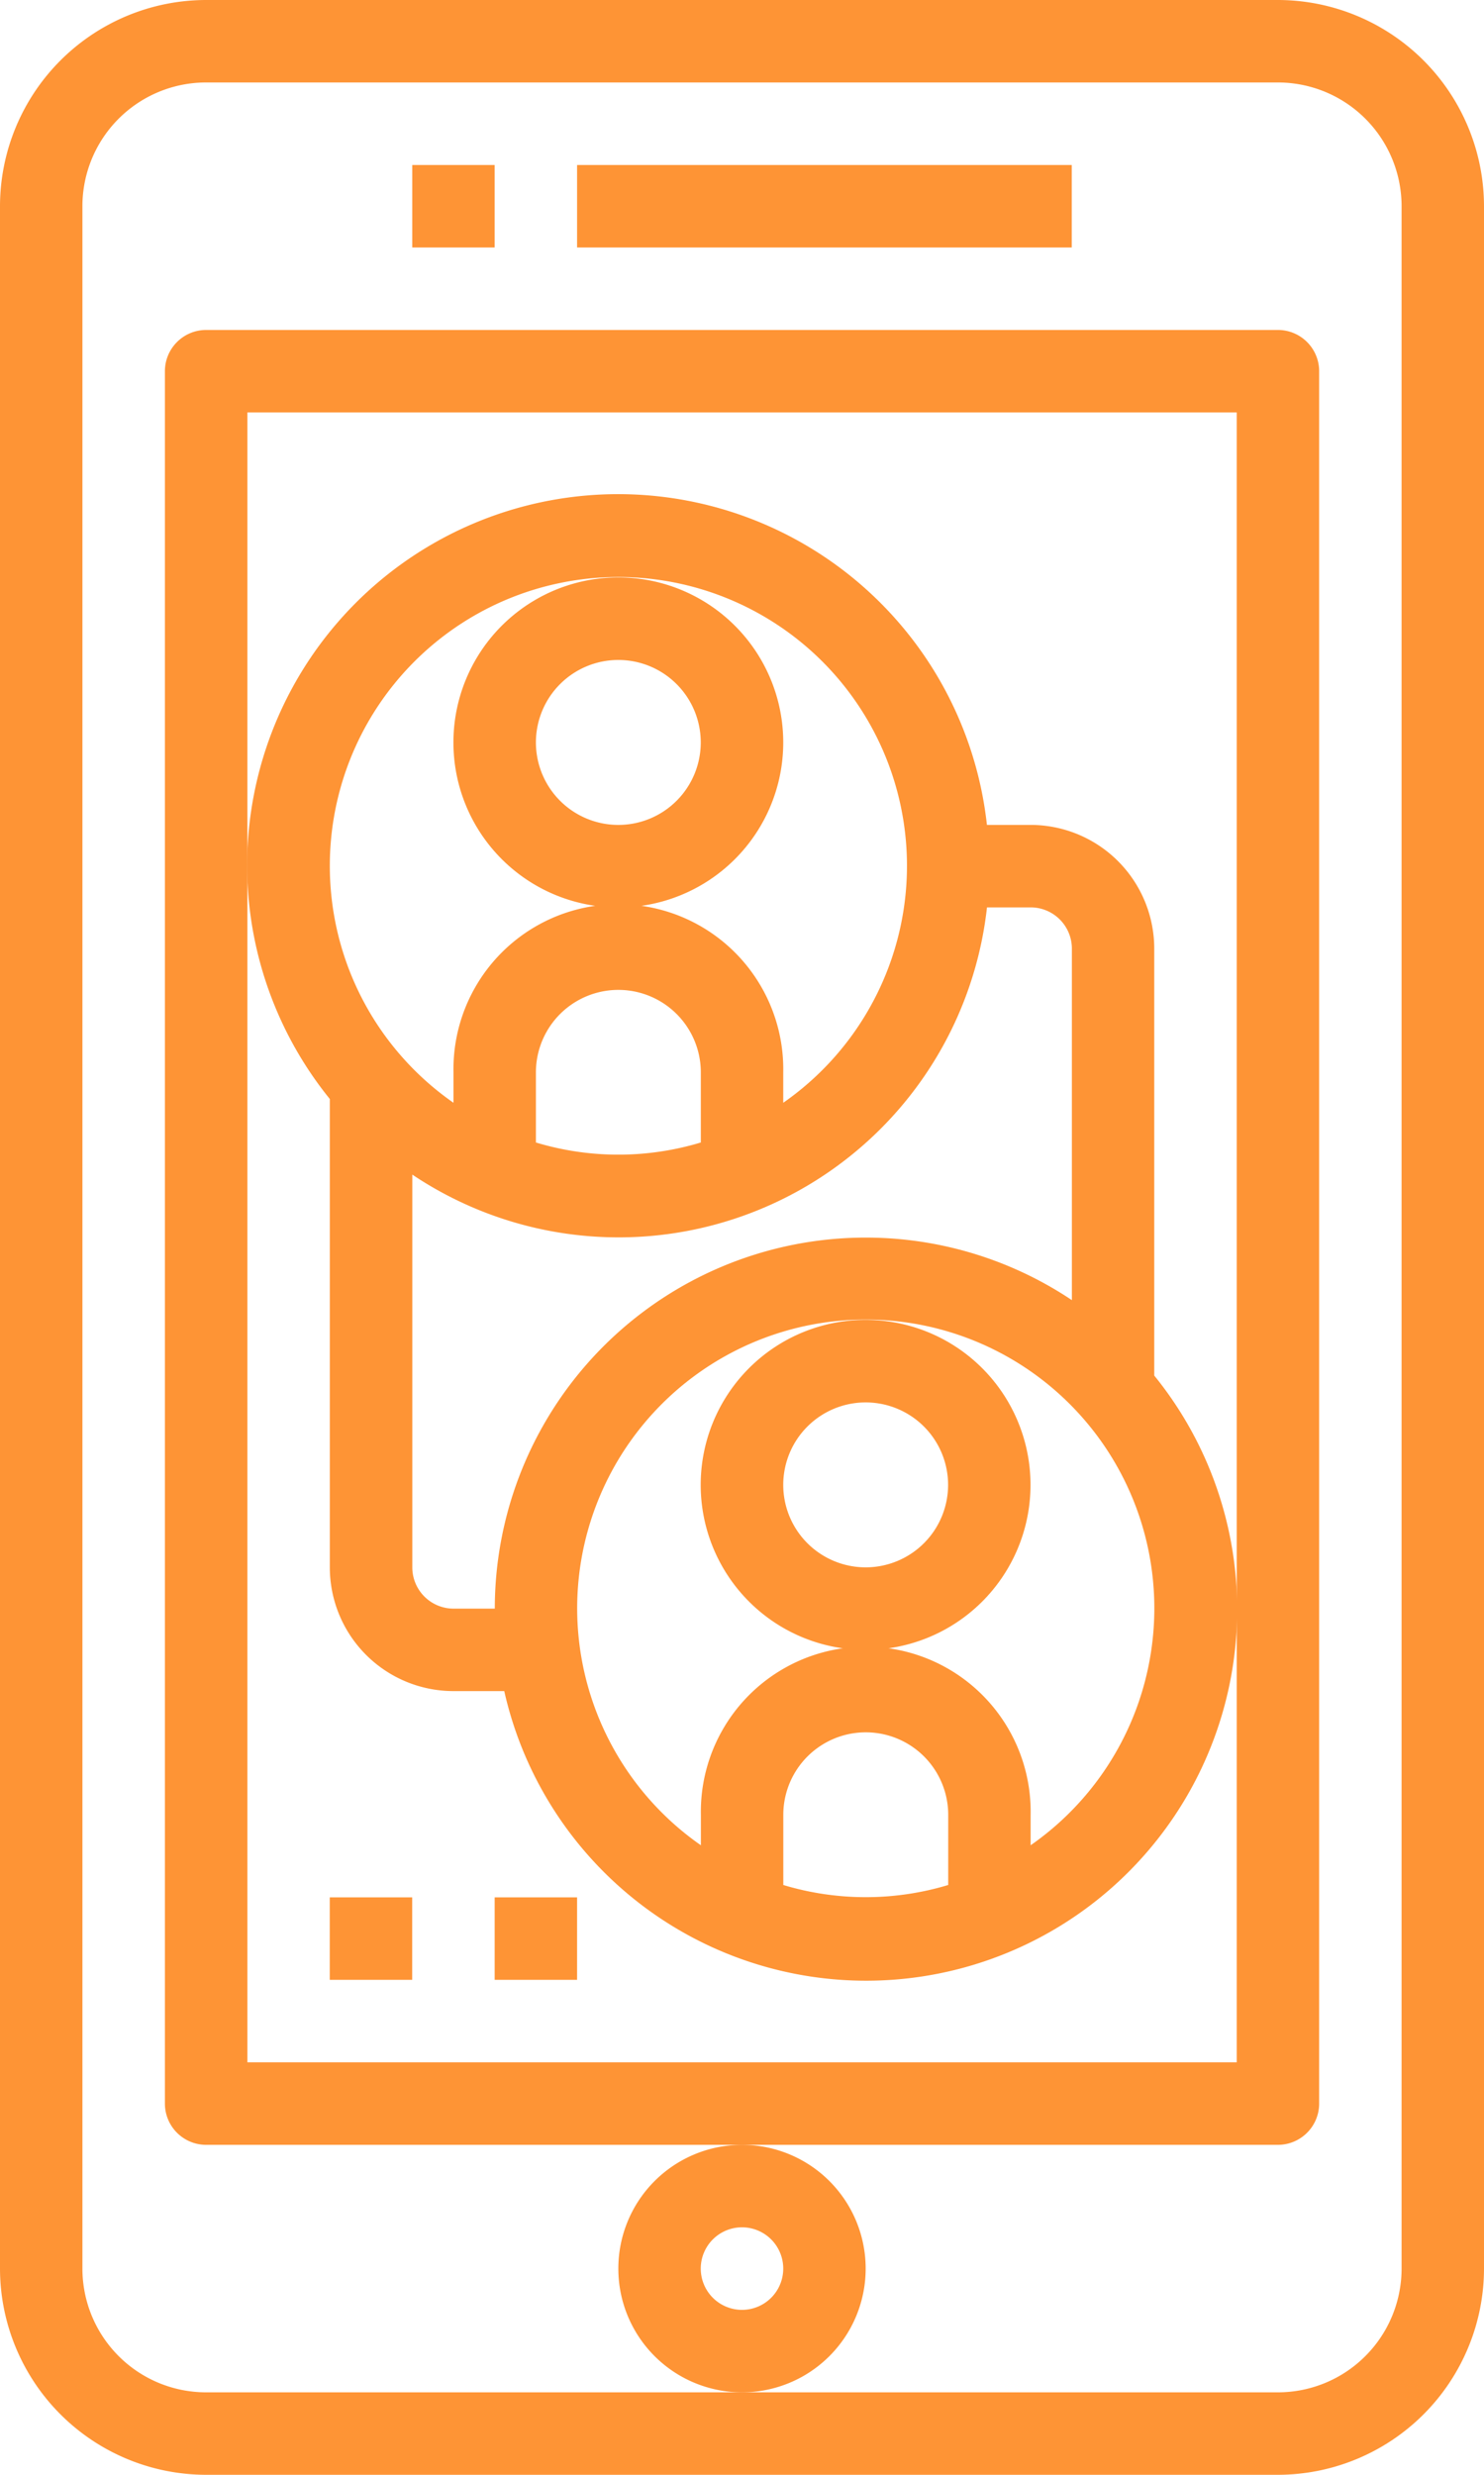 <svg xmlns="http://www.w3.org/2000/svg" width="24" height="40" viewBox="0 0 24 40">
  <g id="Group_13979" data-name="Group 13979" transform="translate(-6310 655)">
    <path id="Path_66275" data-name="Path 66275" d="M49,38.667V5.333A3.337,3.337,0,0,0,45.667,2H28.333A3.337,3.337,0,0,0,25,5.333V38.667A3.337,3.337,0,0,0,28.333,42H45.667A3.337,3.337,0,0,0,49,38.667Zm-20.667,2a2,2,0,0,1-2-2V5.333a2,2,0,0,1,2-2H45.667a2,2,0,0,1,2,2V38.667a2,2,0,0,1-2,2Z" transform="translate(6285 -657)" fill="#fe9435"/>
    <path id="Path_66276" data-name="Path 66276" d="M39,6h8V7.333H39Z" transform="translate(6280.333 -658.333)" fill="#fe9435"/>
    <path id="Path_66277" data-name="Path 66277" d="M35,6h1.333V7.333H35Z" transform="translate(6281.667 -658.333)" fill="#fe9435"/>
    <path id="Path_66278" data-name="Path 66278" d="M47.667,38.667v-28A.667.667,0,0,0,47,10H29.667a.667.667,0,0,0-.667.667v28a.667.667,0,0,0,.667.667H47A.667.667,0,0,0,47.667,38.667Zm-1.333-8V38h-16V11.333h16Z" transform="translate(6283.667 -659.667)" fill="#fe9435"/>
    <path id="Path_66281" data-name="Path 66281" d="M36,18.667A2.667,2.667,0,1,0,38.667,16,2.667,2.667,0,0,0,36,18.667Zm2.667-1.333a1.333,1.333,0,1,1-1.333,1.333,1.333,1.333,0,0,1,1.333-1.333Z" transform="translate(6281.333 -661.667)" fill="#fe9435"/>
    <path id="Path_66282" data-name="Path 66282" d="M47.333,36.667a2.667,2.667,0,1,0-2.667,2.667,2.667,2.667,0,0,0,2.667-2.667ZM44.667,38A1.333,1.333,0,1,1,46,36.667,1.333,1.333,0,0,1,44.667,38Z" transform="translate(6279.333 -667.667)" fill="#fe9435"/>
    <path id="Path_66283" data-name="Path 66283" d="M44,56a2,2,0,1,0-2,2A2,2,0,0,0,44,56Zm-2,.667A.667.667,0,1,1,42.667,56,.667.667,0,0,1,42,56.667Z" transform="translate(6280 -674.333)" fill="#fe9435"/>
    <path id="Path_66284" data-name="Path 66284" d="M45.665,21.327a2,2,0,0,0-2-2h-.706a6,6,0,1,0-10.627,4.43v7.57a2,2,0,0,0,2,2h.821a6,6,0,1,0,10.512-5.1ZM32.332,19.994a4.667,4.667,0,1,1,7.333,3.824v-.491a2.667,2.667,0,1,0-5.333,0v.491a4.662,4.662,0,0,1-2-3.824Zm6,3.333V24.46a4.618,4.618,0,0,1-2.667,0V23.327a1.333,1.333,0,0,1,2.667,0ZM35,31.994h-.667a.667.667,0,0,1-.667-.667V24.979A5.994,5.994,0,0,0,42.96,20.66h.706a.667.667,0,0,1,.667.667v5.681A6,6,0,0,0,35,31.994Zm7.333,4.467a4.618,4.618,0,0,1-2.667,0V35.327a1.333,1.333,0,0,1,2.667,0Zm1.333-.646v-.487a2.667,2.667,0,1,0-5.333,0v.491a4.667,4.667,0,1,1,5.333,0Z" transform="translate(6283.002 -660.994)" fill="#fe9435"/>
    <path id="Path_66285" data-name="Path 66285" d="M37,48h1.333v1.333H37Z" transform="translate(6281 -672.333)" fill="#fe9435"/>
    <path id="Path_66286" data-name="Path 66286" d="M33,48h1.333v1.333H33Z" transform="translate(6282.333 -672.333)" fill="#fe9435"/>
  </g>
</svg>
